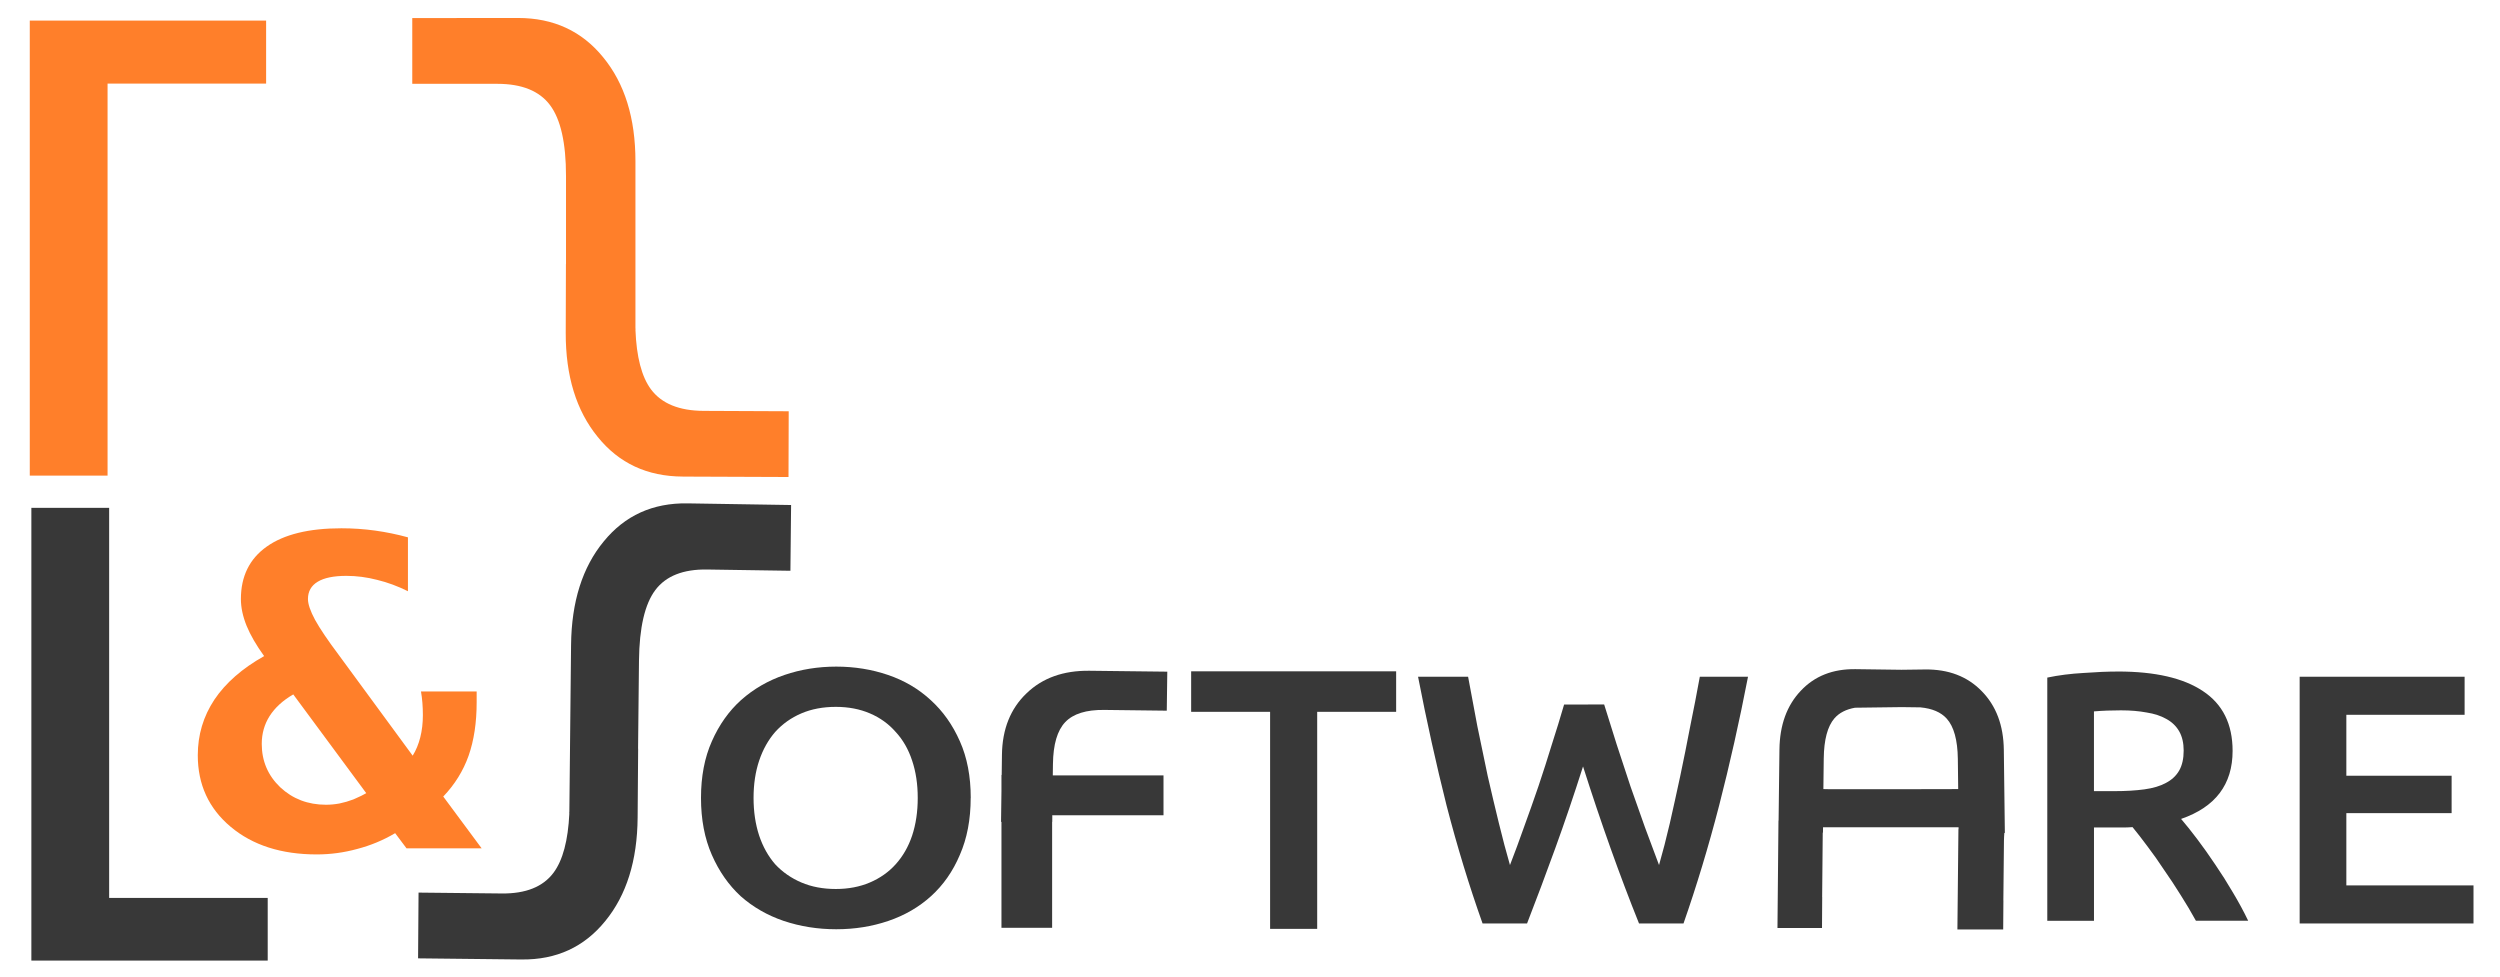<?xml version="1.0" encoding="UTF-8" standalone="no"?>
<svg
   xmlns:dc="http://purl.org/dc/elements/1.1/"
   xmlns:cc="http://creativecommons.org/ns#"
   xmlns:rdf="http://www.w3.org/1999/02/22-rdf-syntax-ns#"
   xmlns:svg="http://www.w3.org/2000/svg"
   xmlns="http://www.w3.org/2000/svg"
   xmlns:sodipodi="http://sodipodi.sourceforge.net/DTD/sodipodi-0.dtd"
   xmlns:inkscape="http://www.inkscape.org/namespaces/inkscape"
   sodipodi:docname="ls-logo.svg"
   id="svg8"
   version="1.1"
   viewBox="0 0 135.467 52.917"
   height="200"
   width="512"
   inkscape:version="1.0.2 (e86c870879, 2021-01-15)">
  <defs
     id="defs2" />
  <sodipodi:namedview
     inkscape:window-maximized="1"
     inkscape:window-y="4"
     inkscape:window-x="1920"
     inkscape:window-height="1408"
     inkscape:window-width="3440"
     inkscape:snap-nodes="false"
     showgrid="false"
     inkscape:current-layer="g844"
     inkscape:document-units="mm"
     inkscape:cy="307.61237"
     inkscape:cx="410.04586"
     inkscape:zoom="1.6130873"
     inkscape:pageshadow="2"
     inkscape:pageopacity="0.0"
     borderopacity="1.0"
     bordercolor="#666666"
     pagecolor="#ffffff"
     id="base"
     showguides="false"
     inkscape:document-rotation="0"
     units="px">
    <inkscape:grid
       type="xygrid"
       id="grid5218" />
  </sodipodi:namedview>
  <g
     inkscape:label="Ebene 1"
     inkscape:groupmode="layer"
     id="layer1"
     style="display:inline">
    <g
       aria-label="&amp;"
       transform="matrix(0.265,0,0,0.265,-38.636,36.178)"
       style="font-style:normal;font-weight:normal;font-size:40px;line-height:1.25;font-family:sans-serif;letter-spacing:0px;word-spacing:0px;display:inline;fill:#0b1728;fill-opacity:1;stroke:none"
       id="flowRoot4832-3" />
    <g
       id="g844"
       transform="matrix(3.3,0,0,3.224,-95.146,-335.785)">
      <g
         id="g860"
         transform="matrix(0.653,0,0,0.641,9.554,15.168)">
        <path
           inkscape:connector-curvature="0"
           id="path4766-0"
           d="m 39.889,139.294 v 1.724 h 2.139 c 0.616,0 1.058,0.186 1.325,0.558 0.268,0.372 0.402,0.992 0.402,1.86 v 2.308 h -0.002 l -0.005,1.801 c -0.003,1.133 0.265,2.043 0.805,2.732 0.533,0.689 1.245,1.035 2.136,1.039 v 5.2e-4 l 2.661,0.011 0.005,-1.724 -2.139,-0.01 c -0.616,-0.003 -1.057,-0.191 -1.324,-0.564 -0.235,-0.329 -0.365,-0.851 -0.391,-1.564 h 0.003 c -4.22e-4,-0.017 -0.003,-0.033 -0.003,-0.05 v -4.366 c 0,-1.133 -0.271,-2.042 -0.813,-2.729 -0.535,-0.686 -1.248,-1.029 -2.139,-1.029 z"
           style="font-style:normal;font-variant:normal;font-weight:normal;font-stretch:normal;font-size:25.4px;line-height:1.25;font-family:'Liberation Mono';-inkscape-font-specification:'Liberation Mono, Normal';font-variant-ligatures:normal;font-variant-caps:normal;font-variant-numeric:normal;font-feature-settings:normal;text-align:start;letter-spacing:0px;word-spacing:0px;writing-mode:lr-tb;text-anchor:start;fill:#ff7f2a;fill-opacity:1;stroke:none;stroke-width:0.238" />
        <path
           inkscape:connector-curvature="0"
           id="path4684-2"
           d="m 30.271,139.36 v 11.931 h 1.956 v -10.279 h 3.987 v -1.652 z"
           style="font-style:normal;font-variant:normal;font-weight:normal;font-stretch:normal;font-size:25.4px;line-height:1.25;font-family:'Liberation Mono';-inkscape-font-specification:'Liberation Mono, Normal';font-variant-ligatures:normal;font-variant-caps:normal;font-variant-numeric:normal;font-feature-settings:normal;text-align:start;letter-spacing:0px;word-spacing:0px;writing-mode:lr-tb;text-anchor:start;fill:#ff7f2a;fill-opacity:1;stroke:none;stroke-width:0.242" />
        <path
           id="path4766-6-8"
           d="m 49.415,152.062 -0.017,1.724 -2.093,-0.033 c -0.603,-0.01 -1.037,0.17 -1.303,0.537 -0.266,0.368 -0.403,0.986 -0.412,1.854 l -0.023,2.308 0.002,3e-5 -0.013,1.801 c -0.008,1.133 -0.28,2.039 -0.815,2.719 -0.529,0.68 -1.229,1.016 -2.101,1.006 l -5e-6,5.3e-4 -2.605,-0.03 0.012,-1.724 2.093,0.023 c 0.603,0.007 1.037,-0.175 1.301,-0.544 0.233,-0.325 0.366,-0.845 0.398,-1.558 l -0.003,-5e-5 c 5.87e-4,-0.017 0.003,-0.033 0.003,-0.05 l 0.043,-4.365 c 0.011,-1.133 0.286,-2.038 0.823,-2.716 0.531,-0.678 1.232,-1.01 2.104,-0.996 z"
           style="font-style:normal;font-variant:normal;font-weight:normal;font-stretch:normal;font-size:25.4px;line-height:1.25;font-family:'Liberation Mono';-inkscape-font-specification:'Liberation Mono, Normal';font-variant-ligatures:normal;font-variant-caps:normal;font-variant-numeric:normal;font-feature-settings:normal;text-align:start;letter-spacing:0px;word-spacing:0px;writing-mode:lr-tb;text-anchor:start;display:inline;fill:#383838;fill-opacity:1;stroke:none;stroke-width:0.236"
           inkscape:connector-curvature="0" />
        <path
           id="path4684-0-5"
           d="m 30.311,164.007 v -11.871 h 1.956 v 10.228 h 3.987 v 1.643 z"
           style="font-style:normal;font-variant:normal;font-weight:normal;font-stretch:normal;font-size:25.4px;line-height:1.25;font-family:'Liberation Mono';-inkscape-font-specification:'Liberation Mono, Normal';font-variant-ligatures:normal;font-variant-caps:normal;font-variant-numeric:normal;font-feature-settings:normal;text-align:start;letter-spacing:0px;word-spacing:0px;writing-mode:lr-tb;text-anchor:start;display:inline;fill:#383838;fill-opacity:1;stroke:none;stroke-width:0.242"
           inkscape:connector-curvature="0" />
        <g
           transform="matrix(0.652,0,0,0.567,10.172,87.02)"
           style="display:inline;fill:#383838;fill-opacity:1"
           id="g5399-5">
          <path
             inkscape:connector-curvature="0"
             id="path4766-6-2-2-1-7"
             transform="scale(0.265)"
             d="m 382.031,461.521 c -3.294,-0.052 -5.944,1.203 -7.951,3.766 -2.032,2.562 -3.069,5.983 -3.111,10.264 l -0.123,12.391 h -0.016 c -3.4e-4,0.034 -0.004,0.065 -0.004,0.1 l -0.145,18.654 h 6.482 l 0.029,-5.42 h -0.008 l 0.086,-11.23 c 2e-5,-0.002 -10e-6,-0.004 0,-0.006 h 0.035 l 0.008,-0.93 19.723,0.004 0.002,0.328 h -0.018 c -3.4e-4,0.03 -0.004,0.061 -0.004,0.094 l -0.148,17.41 h 6.664 l 0.031,-5.059 h -0.008 l 0.088,-10.48 c 0.005,-0.471 0.033,-0.886 0.057,-1.312 h 0.074 L 403.625,475.605 c -0.044,-4.281 -1.121,-7.702 -3.23,-10.264 -2.084,-2.562 -4.836,-3.818 -8.256,-3.766 l -3.416,0.053 z m 6.721,6.623 2.727,0.043 c 1.709,0.191 2.992,0.842 3.836,1.967 1.043,1.39 1.579,3.727 1.617,7.008 l 0.053,5.287 -5.365,0.01 v 0.008 l -13.504,-0.002 c -0.27,-5.1e-4 -0.497,-0.014 -0.752,-0.019 l 0.053,-5.338 c 0.034,-3.281 0.552,-5.617 1.557,-7.008 0.696,-0.964 1.705,-1.577 3.014,-1.855 v 0.004 z"
             style="font-style:normal;font-variant:normal;font-weight:normal;font-stretch:normal;font-size:25.4px;line-height:1.25;font-family:'Liberation Mono';-inkscape-font-specification:'Liberation Mono, Normal';font-variant-ligatures:normal;font-variant-caps:normal;font-variant-numeric:normal;font-feature-settings:normal;text-align:start;letter-spacing:0px;word-spacing:0px;writing-mode:lr-tb;text-anchor:start;display:inline;fill:#383838;fill-opacity:1;stroke:none;stroke-width:1.01" />
          <path
             d="m 58.741,128.258 q 0,0.956 0.217,1.745 0.217,0.772 0.619,1.325 0.418,0.537 1.006,0.839 0.588,0.302 1.331,0.302 0.727,0 1.316,-0.302 0.588,-0.302 0.991,-0.839 0.418,-0.554 0.635,-1.325 0.217,-0.788 0.217,-1.745 0,-0.956 -0.217,-1.728 -0.217,-0.788 -0.635,-1.325 -0.402,-0.554 -0.991,-0.856 -0.588,-0.302 -1.316,-0.302 -0.743,0 -1.331,0.302 -0.588,0.302 -1.006,0.856 -0.402,0.554 -0.619,1.325 -0.217,0.772 -0.217,1.728 z m 8.374,0 q 0,1.493 -0.418,2.634 -0.402,1.141 -1.114,1.912 -0.697,0.755 -1.641,1.141 -0.944,0.386 -2.012,0.386 -1.068,0 -2.028,-0.386 -0.944,-0.386 -1.656,-1.141 -0.697,-0.772 -1.114,-1.912 -0.418,-1.141 -0.418,-2.634 0,-1.493 0.418,-2.617 0.418,-1.141 1.13,-1.912 0.727,-0.772 1.672,-1.158 0.944,-0.386 1.997,-0.386 1.053,0 1.997,0.386 0.944,0.386 1.641,1.158 0.712,0.772 1.13,1.912 0.418,1.124 0.418,2.617 z"
             style="font-style:normal;font-variant:normal;font-weight:500;font-stretch:normal;font-size:40px;line-height:1.25;font-family:Ubuntu;-inkscape-font-specification:'Ubuntu, Medium';font-variant-ligatures:normal;font-variant-caps:normal;font-variant-numeric:normal;font-feature-settings:normal;text-align:start;letter-spacing:0px;word-spacing:0px;writing-mode:lr-tb;text-anchor:start;fill:#383838;fill-opacity:1;stroke:none;stroke-width:0.403"
             id="path5194-4"
             inkscape:connector-curvature="0" />
          <path
             inkscape:connector-curvature="0"
             id="path5196-0"
             d="m 71.696,122.377 c -1.005,-0.014 -1.814,0.333 -2.426,1.042 -0.62,0.709 -0.936,1.656 -0.949,2.841 l -0.01,0.934 h -0.009 v 0.746 l -0.016,1.425 h 0.016 v 4.898 h 1.954 v -4.898 h 0.005 l 0.002,-0.26 h -0.002 l 5.59e-4,-0.045 h 4.29 v -1.843 h -4.27 l 0.006,-0.527 c 0.01,-0.908 0.168,-1.554 0.475,-1.939 0.306,-0.385 0.807,-0.573 1.502,-0.563 l 2.413,0.035 0.02,-1.804 z"
             style="font-style:normal;font-variant:normal;font-weight:500;font-stretch:normal;font-size:40px;line-height:1.25;font-family:Ubuntu;-inkscape-font-specification:'Ubuntu, Medium';font-variant-ligatures:normal;font-variant-caps:normal;font-variant-numeric:normal;font-feature-settings:normal;text-align:start;letter-spacing:0px;word-spacing:0px;writing-mode:lr-tb;text-anchor:start;fill:#383838;fill-opacity:1;stroke:none;stroke-width:0.409" />
          <path
             d="m 83.524,122.403 v 1.873 h -3.045 v 10.037 h -1.816 v -10.037 h -3.045 v -1.873 z"
             style="font-style:normal;font-variant:normal;font-weight:500;font-stretch:normal;font-size:40px;line-height:1.25;font-family:Ubuntu;-inkscape-font-specification:'Ubuntu, Medium';font-variant-ligatures:normal;font-variant-caps:normal;font-variant-numeric:normal;font-feature-settings:normal;text-align:start;letter-spacing:0px;word-spacing:0px;writing-mode:lr-tb;text-anchor:start;fill:#383838;fill-opacity:1;stroke:none;stroke-width:0.392"
             id="path5198-7"
             inkscape:connector-curvature="0" />
          <path
             d="m 91.547,123.937 q 0.229,0.889 0.486,1.861 0.257,0.955 0.529,1.926 0.286,0.955 0.558,1.893 0.286,0.922 0.543,1.745 0.214,-0.889 0.415,-1.926 0.2,-1.054 0.4,-2.173 0.2,-1.136 0.386,-2.305 0.2,-1.169 0.372,-2.305 h 1.859 q -0.5,3.095 -1.115,5.96 -0.615,2.848 -1.373,5.45 h -1.716 q -1.115,-3.326 -2.159,-7.261 -0.529,1.992 -1.072,3.787 -0.543,1.795 -1.087,3.474 h -1.716 q -0.772,-2.601 -1.387,-5.45 -0.6,-2.865 -1.101,-5.96 h 1.93 q 0.172,1.12 0.357,2.289 0.2,1.169 0.4,2.305 0.214,1.12 0.429,2.173 0.214,1.054 0.429,1.943 0.272,-0.84 0.543,-1.762 0.286,-0.939 0.558,-1.893 0.272,-0.971 0.515,-1.926 0.257,-0.955 0.472,-1.844 z"
             style="font-style:normal;font-variant:normal;font-weight:500;font-stretch:normal;font-size:40px;line-height:1.25;font-family:Ubuntu;-inkscape-font-specification:'Ubuntu, Medium';font-variant-ligatures:normal;font-variant-caps:normal;font-variant-numeric:normal;font-feature-settings:normal;text-align:start;letter-spacing:0px;word-spacing:0px;writing-mode:lr-tb;text-anchor:start;fill:#383838;fill-opacity:1;stroke:none;stroke-width:0.384"
             id="path5200-5"
             inkscape:connector-curvature="0" />
          <path
             d="m 111.366,122.412 q 2.145,0 3.274,0.906 1.144,0.906 1.144,2.766 0,2.322 -1.987,3.145 0.272,0.379 0.615,0.922 0.343,0.543 0.701,1.185 0.357,0.626 0.686,1.301 0.329,0.659 0.586,1.301 h -2.016 q -0.272,-0.593 -0.586,-1.185 -0.315,-0.609 -0.643,-1.169 -0.315,-0.576 -0.629,-1.07 -0.315,-0.51 -0.586,-0.906 -0.2,0.017 -0.343,0.017 -0.143,0 -0.272,0 h -0.872 v 4.314 h -1.801 v -11.246 q 0.658,-0.165 1.401,-0.214 0.743,-0.066 1.33,-0.066 z m 0.129,1.795 q -0.572,0 -1.058,0.049 v 3.688 h 0.786 q 0.658,0 1.158,-0.082 0.5,-0.082 0.829,-0.296 0.343,-0.214 0.515,-0.576 0.172,-0.362 0.172,-0.922 0,-0.527 -0.172,-0.889 -0.172,-0.362 -0.5,-0.576 -0.315,-0.214 -0.758,-0.296 -0.443,-0.099 -0.972,-0.099 z"
             style="font-style:normal;font-variant:normal;font-weight:500;font-stretch:normal;font-size:40px;line-height:1.25;font-family:Ubuntu;-inkscape-font-specification:'Ubuntu, Medium';font-variant-ligatures:normal;font-variant-caps:normal;font-variant-numeric:normal;font-feature-settings:normal;text-align:start;letter-spacing:0px;word-spacing:0px;writing-mode:lr-tb;text-anchor:start;fill:#383838;fill-opacity:1;stroke:none;stroke-width:0.384"
             id="path5204-4"
             inkscape:connector-curvature="0" />
          <path
             d="m 118.37,134.063 v -11.41 h 6.362 v 1.762 h -4.561 v 2.816 h 4.06 v 1.729 h -4.06 v 3.342 h 4.904 v 1.762 z"
             style="font-style:normal;font-variant:normal;font-weight:500;font-stretch:normal;font-size:40px;line-height:1.25;font-family:Ubuntu;-inkscape-font-specification:'Ubuntu, Medium';font-variant-ligatures:normal;font-variant-caps:normal;font-variant-numeric:normal;font-feature-settings:normal;text-align:start;letter-spacing:0px;word-spacing:0px;writing-mode:lr-tb;text-anchor:start;fill:#383838;fill-opacity:1;stroke:none;stroke-width:0.384"
             id="path5206-1"
             inkscape:connector-curvature="0" />
        </g>
        <g
           aria-label="&amp;"
           transform="matrix(0.286,0,0,0.265,-2.333,-2.778)"
           style="font-style:normal;font-weight:normal;font-size:40px;line-height:1.25;font-family:sans-serif;letter-spacing:0px;word-spacing:0px;fill:#ff7f2a;fill-opacity:1;stroke:none"
           id="flowRoot5742">
          <path
             inkscape:connector-curvature="0"
             d="m 146.125,616.77 q -1.562,1.042 -3.333,1.562 -1.75,0.542 -3.562,0.542 -4.667,0 -7.562,-2.729 -2.896,-2.729 -2.896,-7.083 0,-3.021 1.458,-5.5 1.479,-2.479 4.375,-4.312 -1.042,-1.625 -1.542,-3 -0.5,-1.396 -0.5,-2.646 0,-3.375 2.271,-5.188 2.271,-1.812 6.562,-1.812 1.521,0 2.979,0.229 1.458,0.229 2.875,0.667 v 5.333 q -1.333,-0.75 -2.708,-1.125 -1.354,-0.396 -2.708,-0.396 -1.667,0 -2.521,0.583 -0.854,0.583 -0.854,1.708 0,0.75 0.625,2.063 0.646,1.312 2.062,3.438 l 6.521,10 q 0.438,-0.792 0.667,-1.812 0.229,-1.021 0.229,-2.208 0,-0.625 -0.042,-1.208 -0.042,-0.604 -0.125,-1.125 h 4.896 v 1.062 q 0,3.021 -0.708,5.292 -0.708,2.25 -2.229,4.042 l 3.375,5.125 H 147.125 Z m -8.958,-13.729 q -1.375,0.896 -2.083,2.146 -0.688,1.229 -0.688,2.75 0,2.542 1.625,4.292 1.646,1.729 4.021,1.729 0.583,0 1.188,-0.125 0.625,-0.146 1.208,-0.396 0.042,-0.021 0.167,-0.083 0.604,-0.292 0.979,-0.542 z"
             style="font-style:normal;font-variant:normal;font-weight:bold;font-stretch:normal;font-size:42.667px;font-family:'Bitstream Vera Sans Mono';-inkscape-font-specification:'Bitstream Vera Sans Mono, Bold';font-variant-ligatures:normal;font-variant-caps:normal;font-variant-numeric:normal;font-feature-settings:normal;text-align:start;writing-mode:lr-tb;text-anchor:start;fill:#ff7f2a"
             id="path5777" />
        </g>
      </g>
    </g>
  </g>
</svg>
